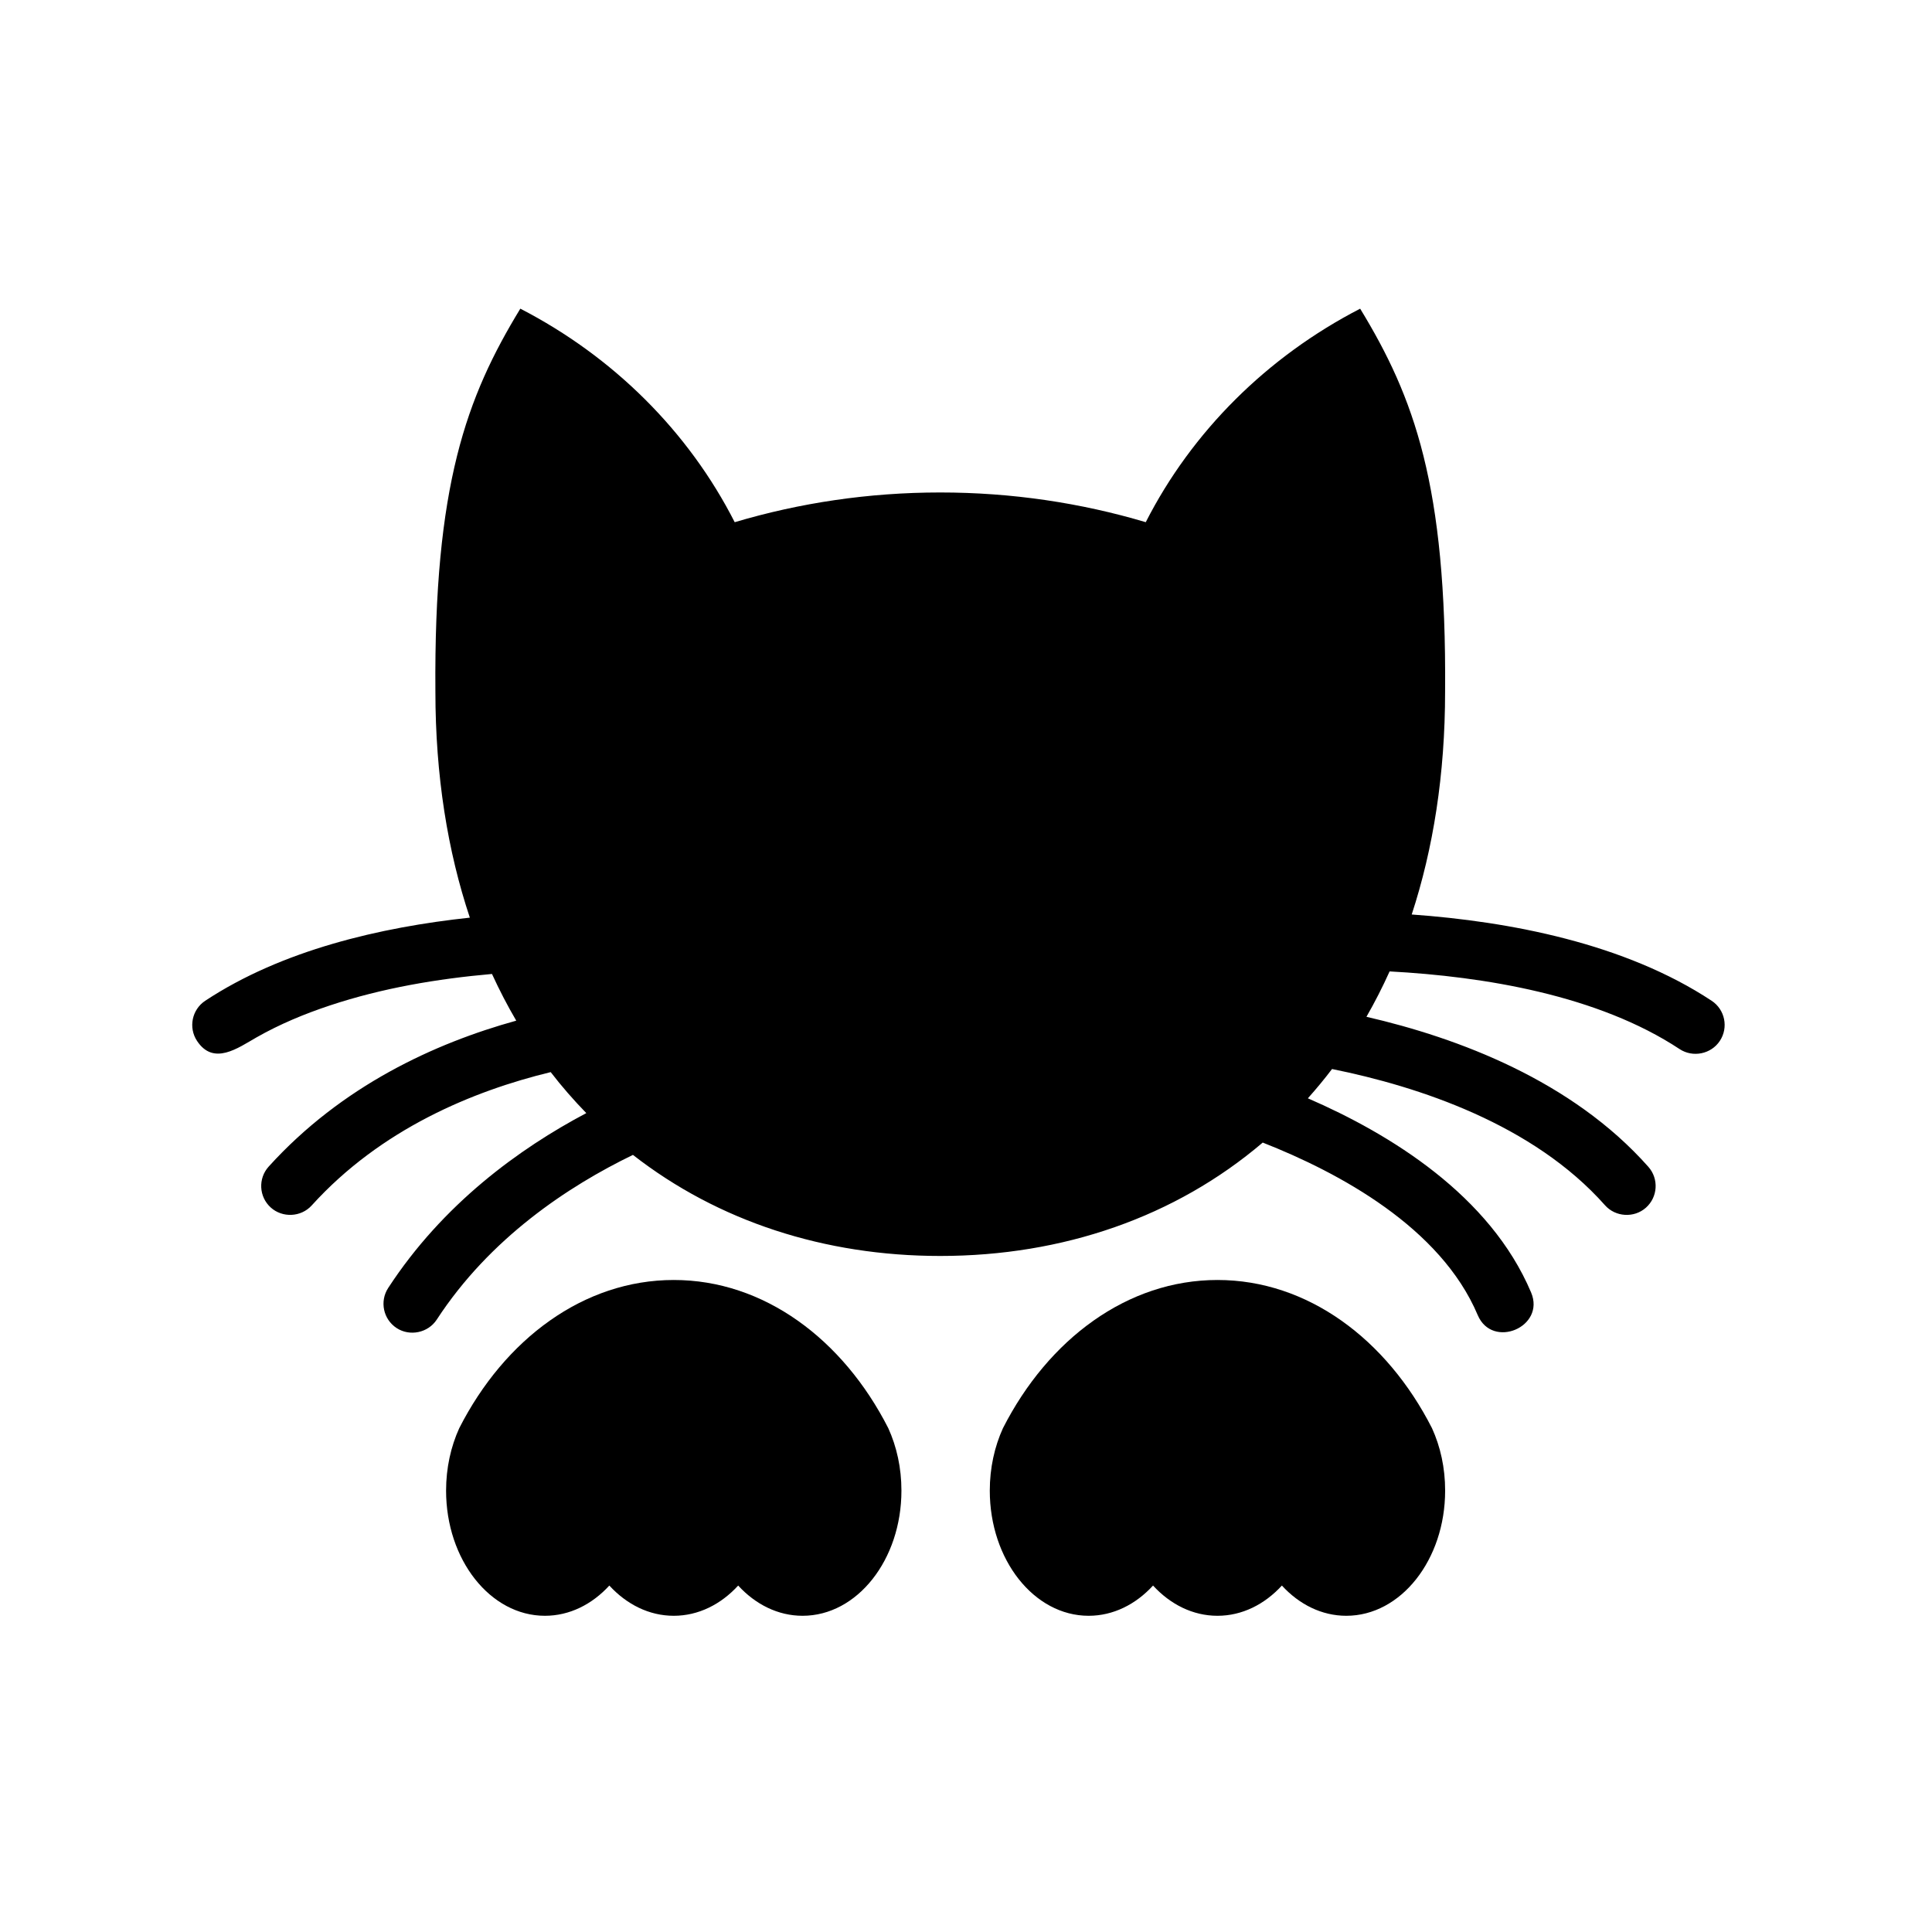 <svg xmlns="http://www.w3.org/2000/svg" xmlns:xlink="http://www.w3.org/1999/xlink" version="1.1" x="0px" y="0px" viewBox="0 0 100 100" enable-background="new 0 0 100 100" xml:space="preserve"><polygon points="26.931,15.976 26.933,15.977 26.933,15.977 "></polygon><path d="M45.977,73.921c-2.35-4.614-6.444-7.669-11.103-7.669s-8.755,3.057-11.104,7.672c-0.433,0.951-0.681,2.055-0.681,3.231  c0,3.578,2.291,6.478,5.116,6.478c1.274,0,2.439-0.589,3.334-1.565l-0.001-0.001c0.896,0.976,2.061,1.566,3.336,1.566  c1.274,0,2.439-0.589,3.334-1.565l-0.002-0.002c0.896,0.977,2.062,1.567,3.336,1.567c2.826,0,5.116-2.9,5.116-6.478  C46.659,75.977,46.411,74.873,45.977,73.921L45.977,73.921z"></path><path d="M74.119,73.921c-2.35-4.614-6.444-7.669-11.103-7.669s-8.755,3.057-11.104,7.672c-0.433,0.951-0.681,2.055-0.681,3.231  c0,3.578,2.291,6.478,5.116,6.478c1.274,0,2.439-0.589,3.334-1.565l-0.001-0.001c0.896,0.976,2.061,1.566,3.336,1.566  c1.274,0,2.439-0.589,3.334-1.565l-0.002-0.002c0.896,0.977,2.062,1.567,3.336,1.567c2.826,0,5.116-2.9,5.116-6.478  C74.802,75.977,74.554,74.873,74.119,73.921L74.119,73.921z"></path><path d="M88.595,51.8c-4.494-2.969-10.446-4.102-15.525-4.466c1.112-3.395,1.728-7.246,1.728-11.541  c0.083-10.669-1.6-15.227-4.396-19.816c-4.807,2.48-8.705,6.354-11.098,11.051c-3.359-0.999-6.932-1.538-10.637-1.538  s-7.278,0.539-10.639,1.539c-2.391-4.699-6.288-8.572-11.096-11.053c-2.796,4.589-4.479,9.147-4.396,19.816  c0,4.365,0.636,8.271,1.783,11.705c-4.633,0.495-9.732,1.683-13.696,4.302c-0.69,0.456-0.881,1.387-0.425,2.078  c0.857,1.299,2.117,0.365,3.075-0.18c1.208-0.688,2.498-1.223,3.816-1.66c2.707-0.897,5.541-1.375,8.376-1.625  c0.385,0.84,0.804,1.646,1.256,2.417c-4.215,1.166-9.029,3.373-12.813,7.552c-0.556,0.614-0.509,1.563,0.106,2.119  c0.599,0.542,1.563,0.507,2.119-0.106c3.589-3.964,8.36-5.929,12.371-6.902c0.578,0.751,1.196,1.456,1.843,2.122  c-3.476,1.839-7.421,4.705-10.254,9.05c-0.452,0.694-0.256,1.623,0.437,2.076c0.681,0.445,1.628,0.249,2.076-0.437  c2.752-4.223,6.805-6.903,10.155-8.526c4.406,3.437,9.919,5.231,15.905,5.231c6.348,0,12.166-2.014,16.693-5.869  c3.962,1.558,9.21,4.392,11.127,8.928c0.755,1.785,3.519,0.62,2.764-1.168c-2.124-5.026-7.282-8.199-11.555-10.051  c0.433-0.486,0.852-0.989,1.251-1.516c4.495,0.907,10.412,2.86,14.128,7.051c0.543,0.613,1.507,0.67,2.117,0.128  c0.62-0.549,0.677-1.498,0.127-2.118c-3.951-4.457-9.829-6.667-14.591-7.764c0.431-0.75,0.831-1.534,1.199-2.349  c4.887,0.262,10.783,1.228,15.013,4.022c0.677,0.446,1.623,0.265,2.079-0.425C89.476,53.187,89.286,52.256,88.595,51.8z"></path><path d="M32.676,19.463l-0.002-0.001L32.676,19.463z"></path></svg>